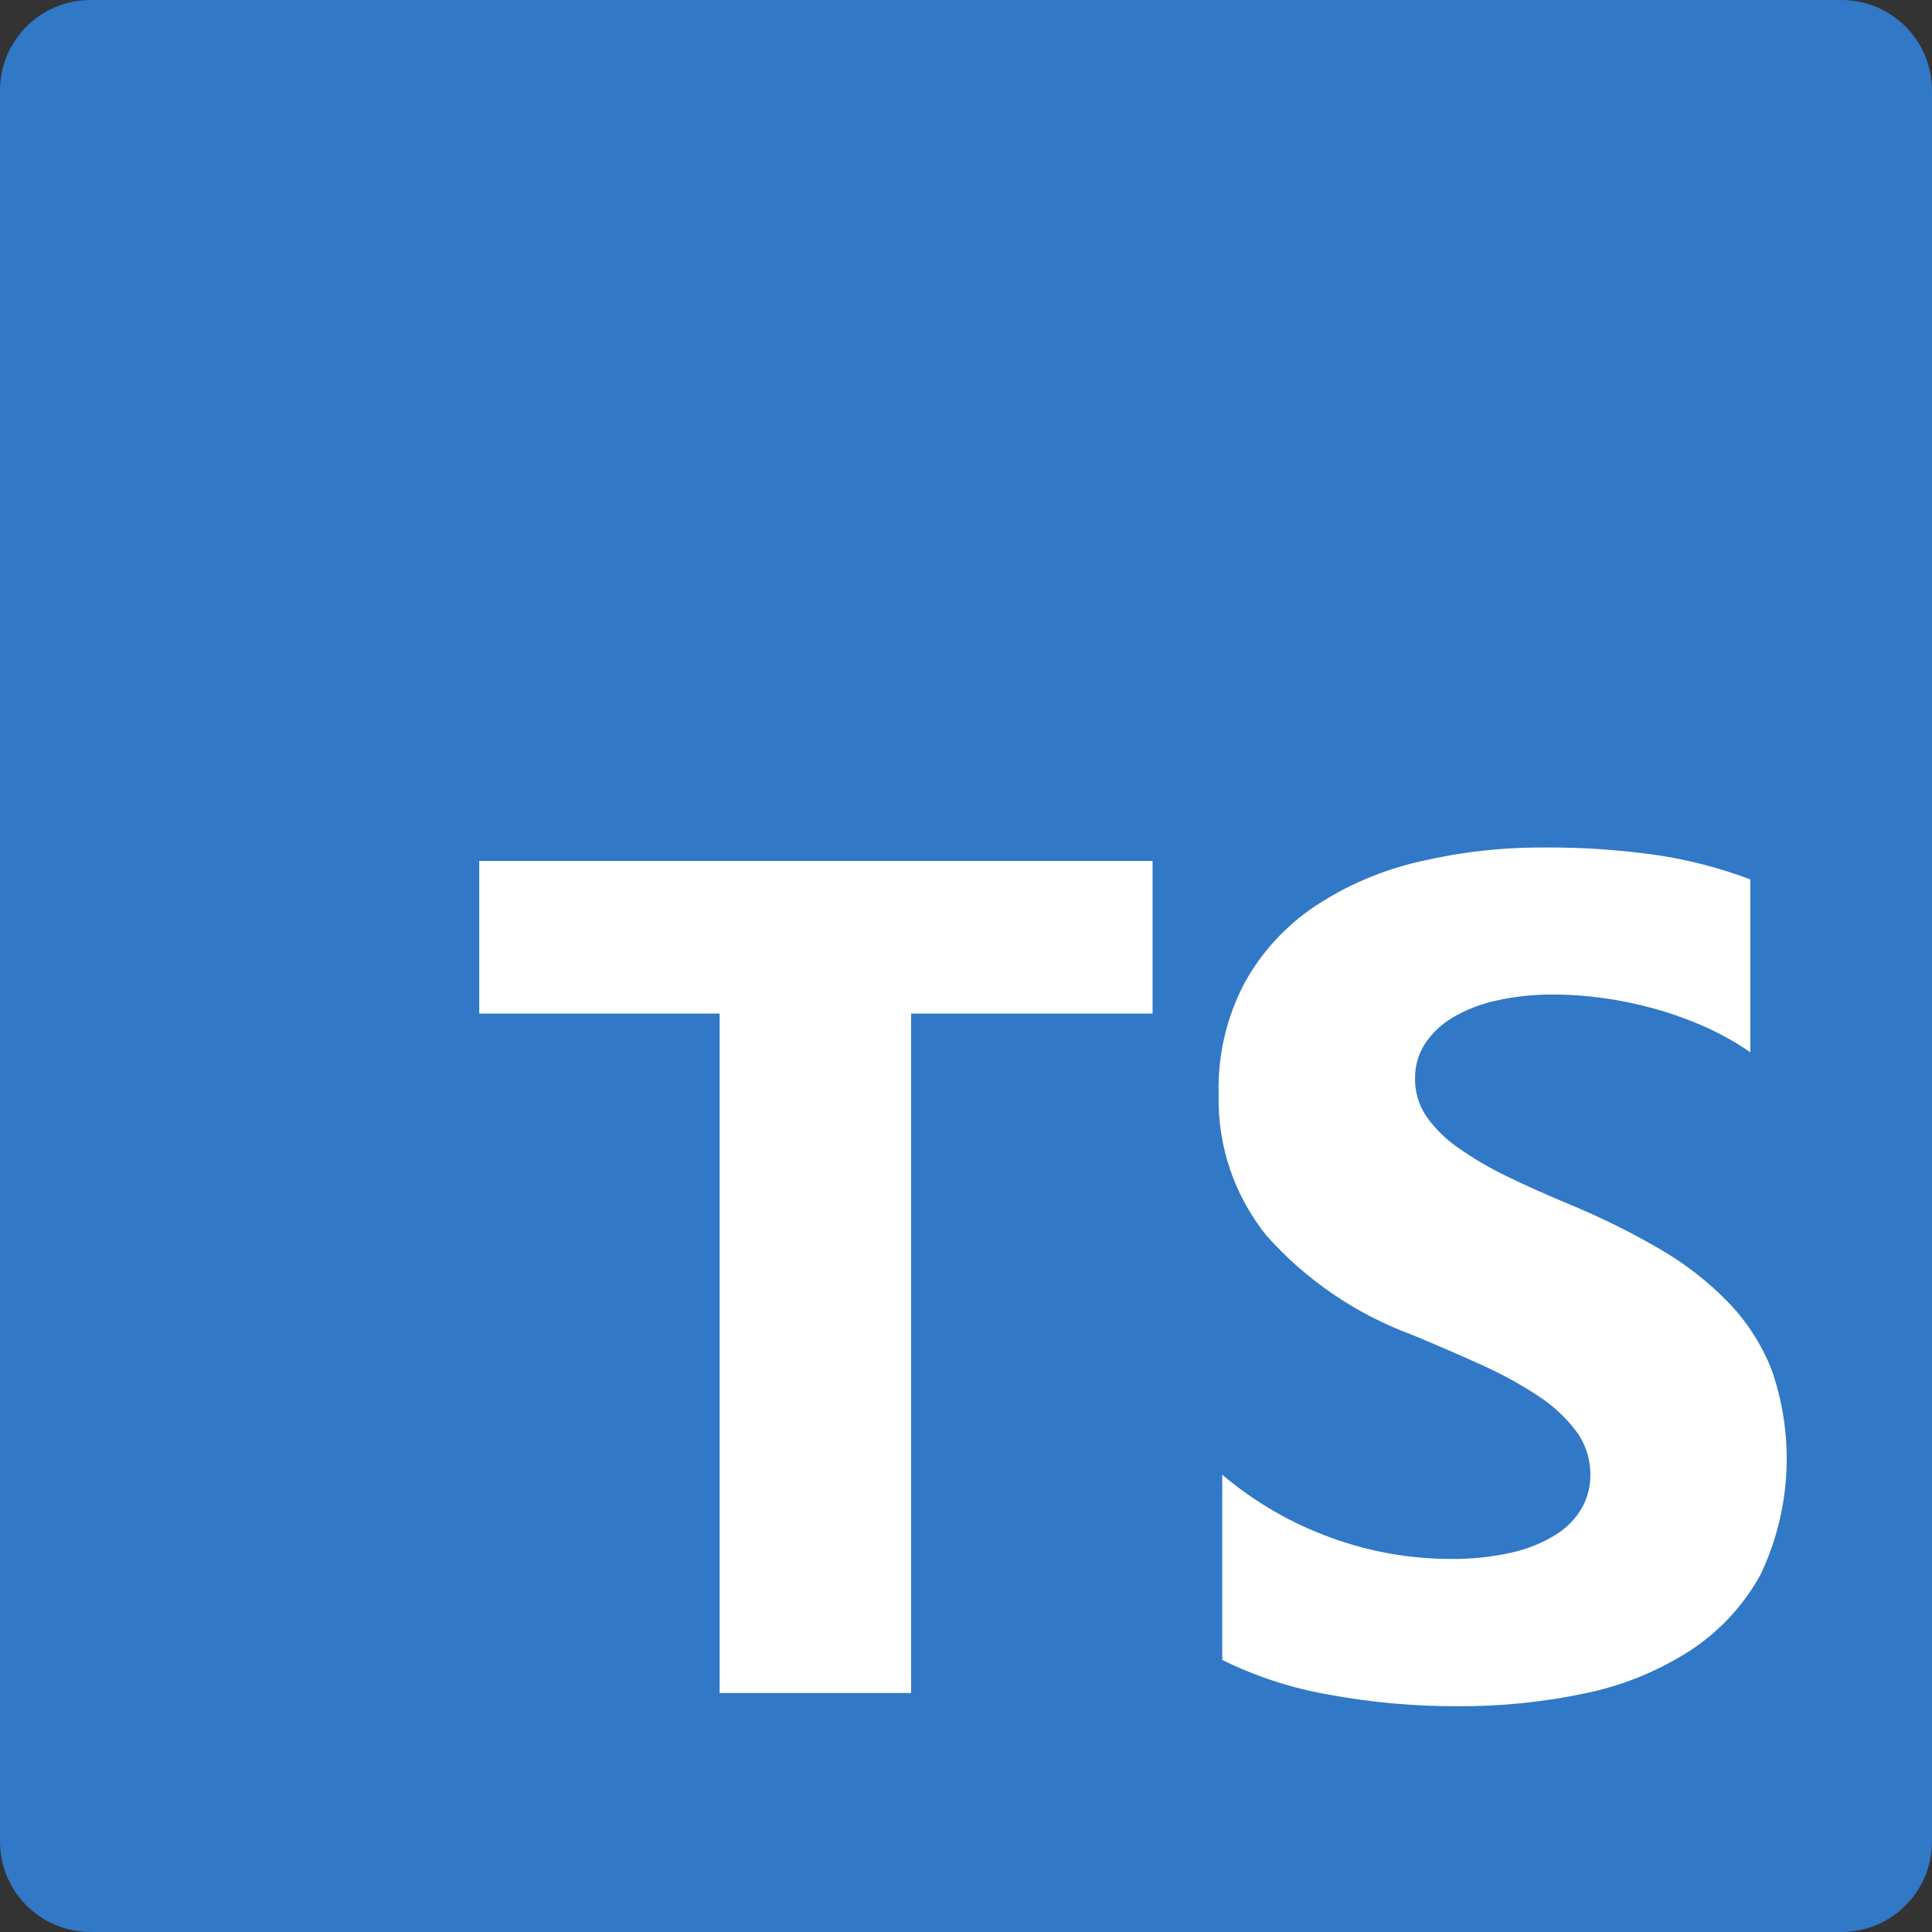 <svg width="80" height="80" viewBox="0 0 80 80" fill="none" xmlns="http://www.w3.org/2000/svg">
<rect x="0" y="0" width="80" height="80" fill="#333333" stroke="none"/>
<path d="M76.251 0H3.749C1.678 0 0 1.678 0 3.749V76.251C0 78.322 1.678 80 3.749 80H76.251C78.322 80 80 78.322 80 76.251V3.749C80 1.678 78.322 0 76.251 0Z" fill="#3178C6"/>
<path fill-rule="evenodd" clip-rule="evenodd" d="M50.611 61.064V68.734C52.005 69.422 53.49 69.906 55.021 70.171C56.791 70.498 58.587 70.659 60.386 70.651C62.14 70.66 63.89 70.483 65.606 70.124C67.147 69.813 68.618 69.219 69.944 68.374C71.175 67.579 72.189 66.492 72.896 65.209C74.163 62.552 74.33 59.503 73.361 56.724C72.953 55.685 72.343 54.736 71.569 53.931C70.737 53.076 69.793 52.339 68.761 51.739C67.574 51.044 66.34 50.431 65.069 49.904C64.069 49.489 63.169 49.086 62.369 48.694C61.658 48.354 60.978 47.953 60.336 47.496C59.834 47.144 59.397 46.706 59.046 46.202C58.743 45.744 58.586 45.205 58.594 44.657C58.587 44.151 58.728 43.655 58.999 43.229C59.293 42.783 59.685 42.41 60.146 42.139C60.709 41.807 61.322 41.569 61.961 41.431C62.746 41.257 63.548 41.173 64.351 41.181C65.027 41.184 65.702 41.232 66.371 41.327C67.094 41.424 67.809 41.572 68.511 41.769C69.225 41.967 69.924 42.218 70.601 42.519C71.258 42.812 71.887 43.165 72.479 43.574V36.416C71.246 35.95 69.969 35.615 68.666 35.416C67.094 35.188 65.505 35.08 63.916 35.094C62.179 35.085 60.447 35.282 58.756 35.681C57.228 36.031 55.775 36.651 54.466 37.514C53.25 38.324 52.246 39.413 51.539 40.691C50.789 42.111 50.417 43.699 50.461 45.304C50.406 47.426 51.105 49.499 52.434 51.154C54.064 52.989 56.12 54.396 58.421 55.252C59.471 55.685 60.45 56.109 61.359 56.524C62.178 56.889 62.966 57.321 63.714 57.816C64.317 58.209 64.847 58.704 65.279 59.279C65.659 59.801 65.86 60.431 65.854 61.077C65.857 61.56 65.733 62.036 65.494 62.456C65.228 62.908 64.854 63.287 64.406 63.559C63.846 63.901 63.232 64.147 62.591 64.289C61.756 64.476 60.902 64.564 60.046 64.552C58.367 64.548 56.701 64.252 55.124 63.676C53.476 63.082 51.947 62.197 50.611 61.064ZM37.726 41.969H47.726V35.651H19.844V41.969H29.799V70.104H37.726V41.969Z" fill="white"/>
</svg>
